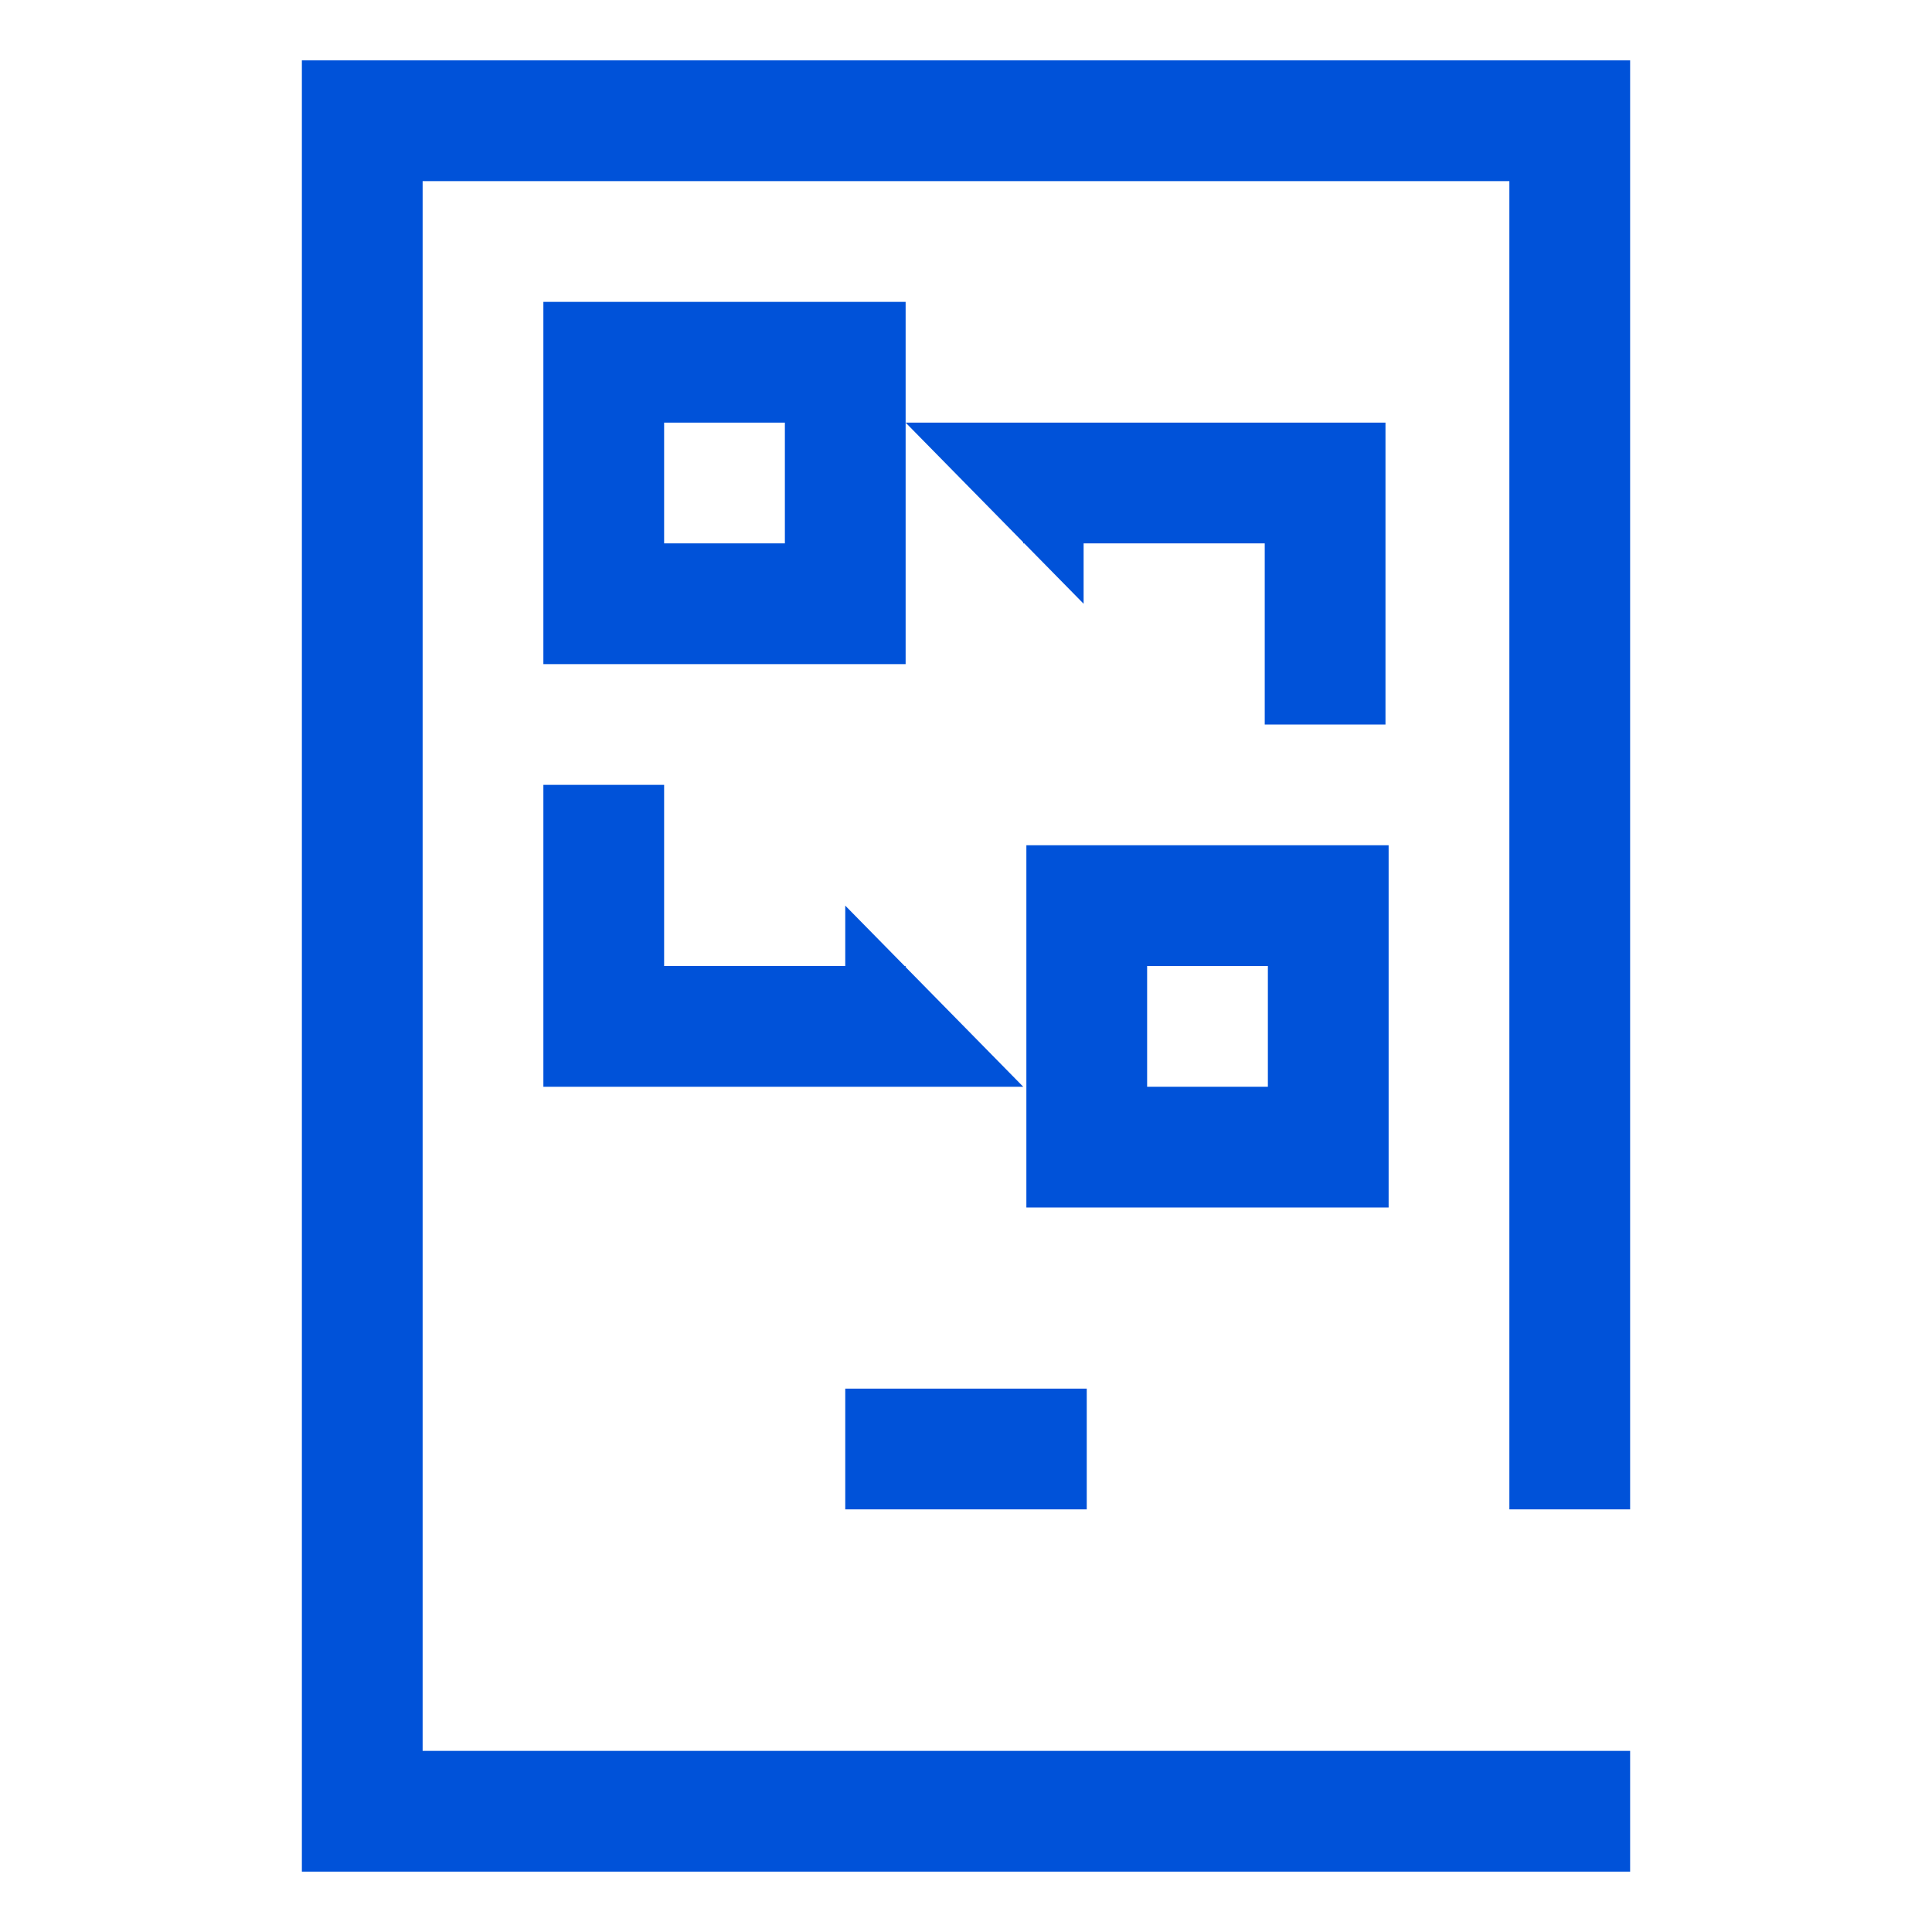 <svg width="32" height="32" viewBox="0 0 32 32" xmlns="http://www.w3.org/2000/svg"><g fill="none" fill-rule="evenodd"><path d="M22,24 L22,0 L0,0 L0,30 L22,30 L22,28 L2,28 L2,2 L20,2 L20,24 L22,24 Z M13,24 L13,22 L9,22 L9,24 L13,24 Z" fill="#0052D9" fill-rule="nonzero" transform="translate(5 1)"/><path stroke="#0052D9" stroke-width="2" d="M5 5H9V9H5zM13 14H17V18H13z" transform="translate(5 1)"/><path d="M10,17 L6,17 L4,17 L4,12 L6,12 L6,15 L9,15 L9,14 L9.983,15 L10,15 L10,15.018 L11.948,17 L10,17 Z" fill="#0052D9" transform="translate(5 1)"/><path d="M16,11 L12,11 L10,11 L10,6 L12,6 L12,9 L15,9 L15,8 L15.983,9 L16,9 L16,9.018 L17.948,11 L16,11 Z" fill="#0052D9" transform="rotate(180 16.474 9)"/></g></svg>